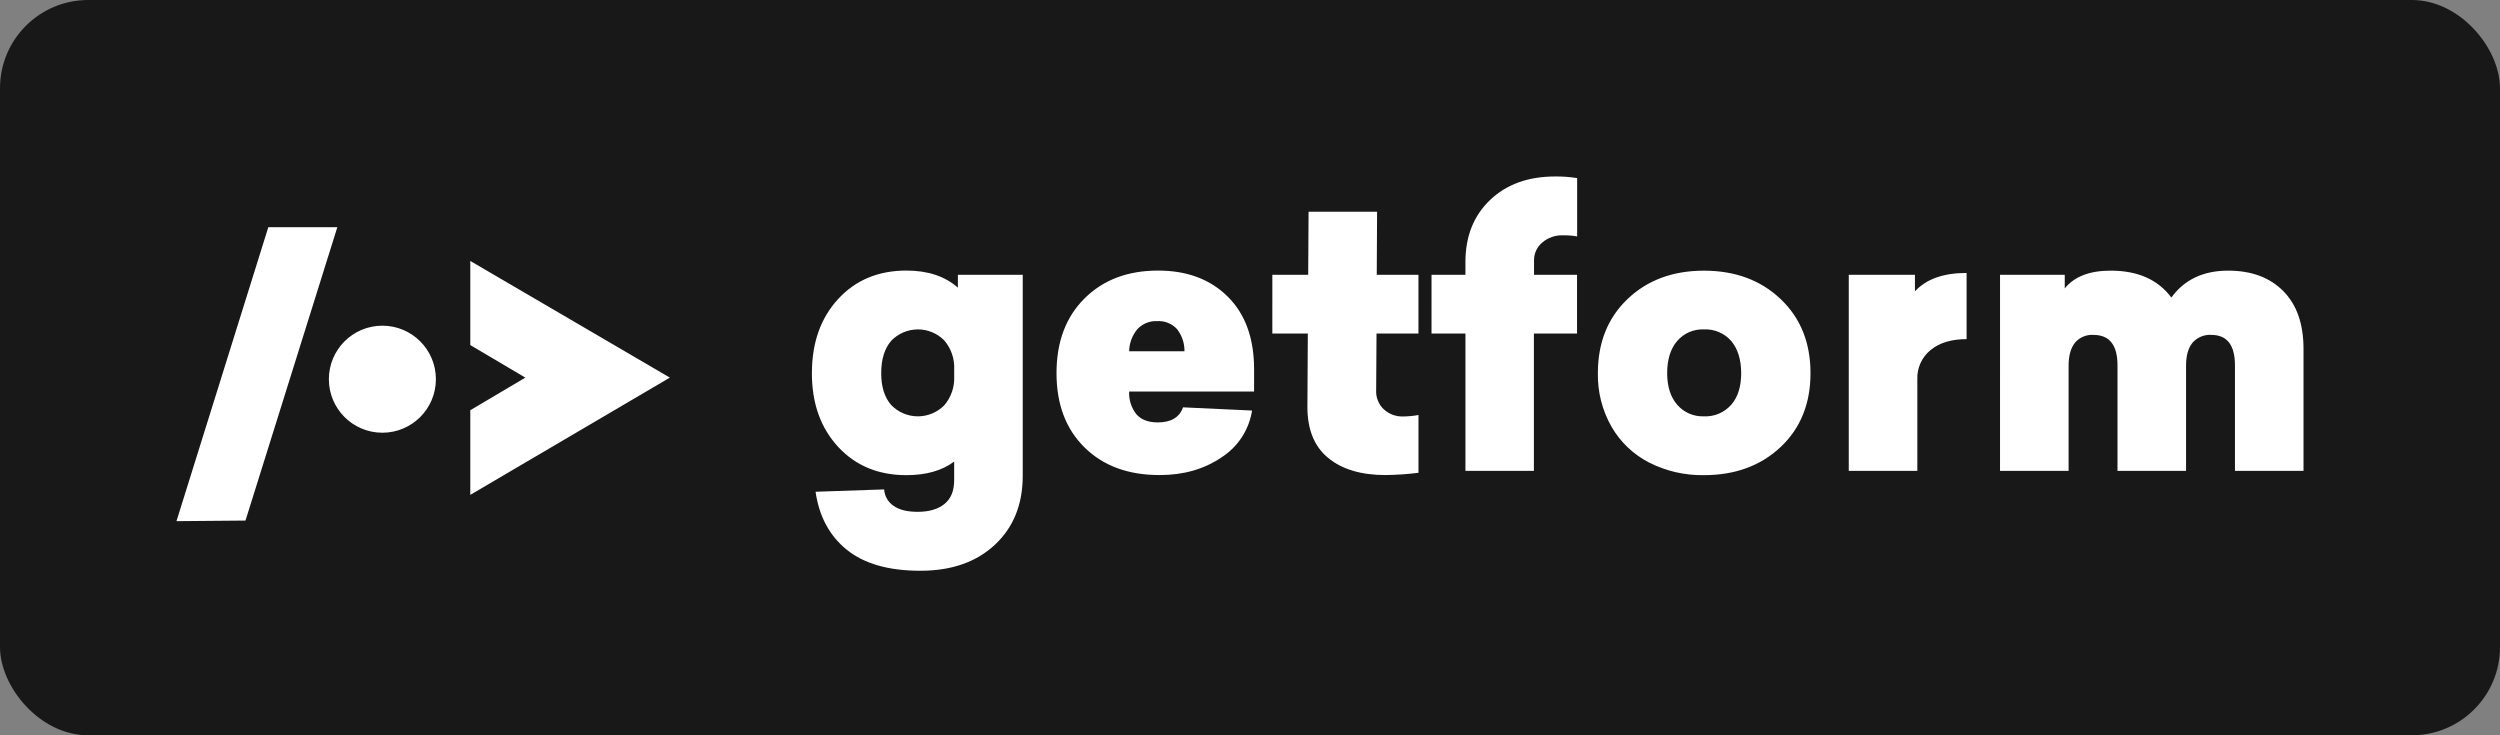 <svg fill="none" xmlns="http://www.w3.org/2000/svg" viewBox="0 0 170 50"><rect x="0" y="0" width="170" height="50" fill="#808080" stroke="none"/><rect width="170" height="50" rx="6" fill="#181818"/><g clip-path="url(#a)" fill="#fff"><path d="m12 35.439 6.246-19.99h4.693l-6.246 19.949L12 35.439Zm19.98-1.787v-5.756l3.744-2.217-3.744-2.215v-5.719l13.571 7.933-13.571 7.974ZM26.002 29.425c2.01 0 3.639-1.629 3.639-3.639 0-2.01-1.629-3.639-3.639-3.639s-3.639 1.629-3.639 3.639c0 2.01 1.629 3.639 3.639 3.639ZM55.21 25.373c0-2.066.594-3.745 1.781-5.037 1.188-1.292 2.736-1.938 4.645-1.938 1.457 0 2.623.387 3.5 1.162v-.873h4.41v13.674c0 1.941-.63 3.501-1.891 4.68-1.261 1.18-2.952 1.77-5.07 1.77-2.157 0-3.824-.476-4.999-1.425-1.176-.95-1.885-2.265-2.127-3.947l4.663-.159c.03.453.268.867.644 1.12.387.27.931.404 1.63.404.783 0 1.394-.18 1.831-.536.439-.357.657-.895.657-1.612v-1.269c-.825.617-1.909.924-3.249.924-1.909 0-3.458-.643-4.645-1.93-1.187-1.287-1.781-2.957-1.781-5.008Zm4.712 0c0 .926.225 1.646.675 2.163.233.243.513.437.822.57.309.133.642.203.979.205.337.002.671-.063.982-.192.311-.129.593-.319.83-.558.467-.544.707-1.247.675-1.962v-.489c.033-.716-.209-1.417-.675-1.962-.237-.24-.519-.43-.831-.559-.311-.129-.646-.193-.983-.19-.337.003-.67.074-.979.208-.309.134-.588.329-.82.573-.449.521-.674 1.251-.675 2.192Zm13.839 5.064c-1.279-1.251-1.918-2.939-1.918-5.064s.635-3.819 1.905-5.079c1.27-1.264 2.938-1.895 5.005-1.895 1.967 0 3.546.591 4.738 1.776 1.191 1.183 1.787 2.829 1.787 4.937v1.512h-8.496c-.028.553.143 1.095.482 1.533.32.378.81.567 1.468.567.9 0 1.47-.341 1.714-1.025l4.694.218c-.102.651-.341 1.272-.702 1.823-.361.551-.835 1.018-1.391 1.372-1.182.797-2.575 1.193-4.181 1.192-2.131.004-3.832-.617-5.106-1.867Zm3.021-6.551h3.762c.009-.545-.169-1.076-.505-1.506-.171-.186-.382-.332-.616-.426-.235-.094-.488-.134-.74-.118-.251-.012-.501.031-.733.126-.232.095-.441.24-.611.424-.35.422-.547.952-.557 1.5v-.001Zm9.737-1.207V18.687h2.438l.026-4.288h4.659l-.023 4.288h2.836v3.992h-2.852l-.024 3.848c-.028.494.163.975.525 1.311.342.312.789.485 1.254.482.369 0 .737-.035 1.099-.1v3.929c-.746.094-1.498.145-2.25.154-1.649 0-2.948-.388-3.893-1.166-.946-.778-1.416-1.942-1.41-3.49l.028-4.969H86.52Zm10.825 0V18.687h2.305v-.868c0-1.746.558-3.152 1.676-4.22C102.444 12.532 103.921 12 105.758 12c.499-.004.995.032 1.488.111v3.965c-.317-.055-.638-.08-.959-.075-.515-.019-1.019.154-1.411.489-.179.149-.323.336-.42.548-.098.212-.146.443-.142.676v.972h2.925v3.992h-2.934v9.343h-4.655v-9.342h-2.305Zm11.312 2.694c0-2.074.671-3.753 2.015-5.037 1.343-1.283 3.074-1.927 5.193-1.93 2.124 0 3.863.643 5.219 1.93 1.353 1.287 2.031 2.966 2.031 5.037 0 2.075-.678 3.75-2.031 5.026-1.356 1.274-3.095 1.912-5.22 1.912-1.292.022-2.569-.272-3.721-.856-1.072-.55-1.962-1.399-2.563-2.444-.629-1.107-.948-2.364-.923-3.637Zm4.712 0c0 .909.228 1.625.682 2.15.454.526 1.121.815 1.813.788.348.017.695-.045 1.017-.18.321-.135.608-.341.839-.602.455-.519.682-1.238.682-2.156-.002-.917-.228-1.646-.678-2.186-.23-.262-.516-.47-.838-.606-.321-.137-.669-.199-1.017-.182-.345-.015-.688.049-1.004.186-.316.138-.597.346-.821.608-.45.53-.676 1.258-.675 2.179Zm12.348 6.65V18.686h4.5v1.125c.767-.834 1.938-1.251 3.512-1.25v4.5c-1.024 0-1.839.244-2.443.737-.297.239-.533.545-.691.892-.157.347-.231.726-.216 1.107v6.223h-4.662v.003Zm10.286 0V18.686h4.401v.927c.649-.806 1.691-1.209 3.124-1.209 1.843 0 3.217.61 4.126 1.83.882-1.22 2.17-1.83 3.862-1.83 1.582 0 2.83.463 3.748 1.389.918.926 1.376 2.237 1.376 3.937v8.291h-4.662v-7.177c0-1.381-.537-2.071-1.612-2.071-.24-.015-.479.025-.701.118-.221.093-.418.236-.575.417-.293.36-.438.879-.437 1.562v7.151h-4.662v-7.177c0-1.381-.546-2.071-1.637-2.071-.236-.015-.473.025-.692.118-.218.093-.412.235-.565.417-.285.36-.431.879-.431 1.562v7.151h-4.663v.001Z"/></g><defs><clipPath id="a"><path fill="#fff" transform="translate(12 12)" d="M0 0h145.286v27H0z"/></clipPath></defs></svg>